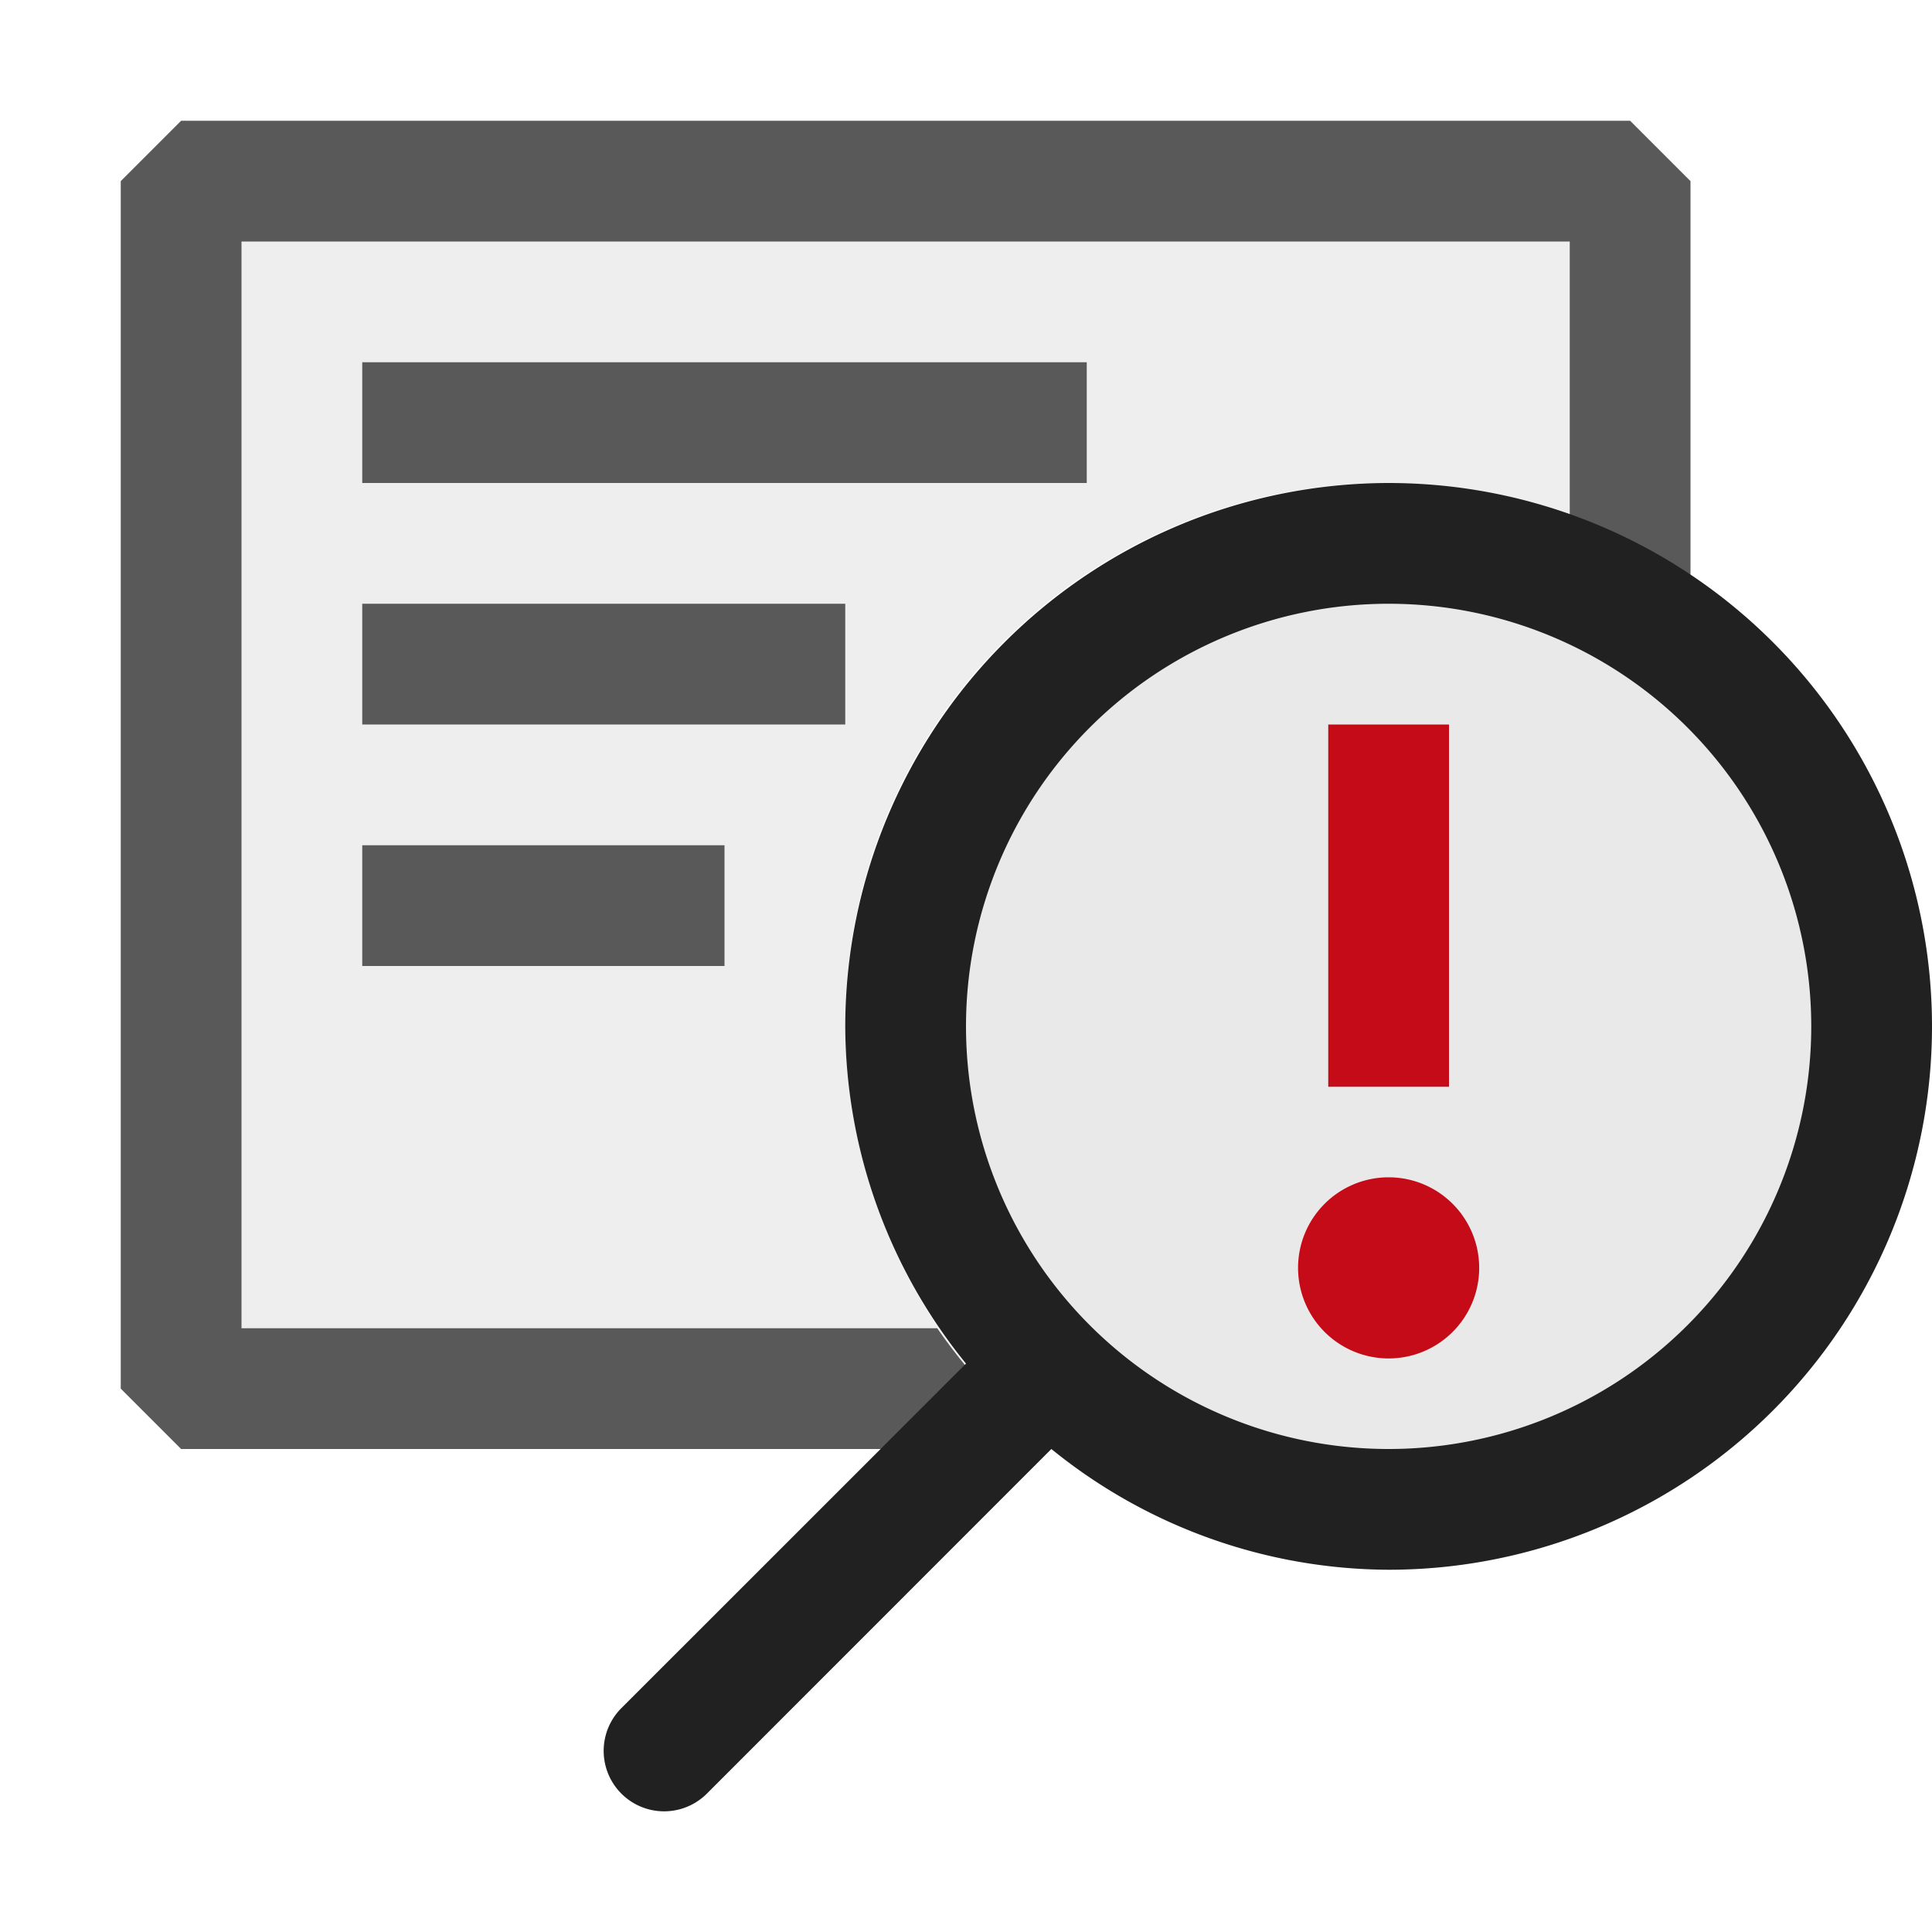 <svg xmlns="http://www.w3.org/2000/svg" viewBox="0 0 16 16">
  <defs>
    <style>.canvas{fill: none; opacity: 0;}.light-defaultgrey-10{fill: #212121; opacity: 0.1;}.light-defaultgrey{fill: #212121; opacity: 1;}.light-red{fill: #c50b17; opacity: 1;}.cls-1{opacity:0.75;}</style>
  </defs>
  <title>IconLightAnomalyDetection</title>
  <g id="canvas">
    <path class="canvas" d="M16,0V16H0V0Z" />
  </g>
  <g id="level-1">
    <g class="cls-1">
      <path class="light-defaultgrey-10" d="M13.5,1.5V4.49a4.447,4.447,0,0,0-2-.49,4.481,4.481,0,0,0-3.33,7.5H1.5V1.5Z" />
      <path class="light-defaultgrey" d="M14,1.5V4.762a4.493,4.493,0,0,0-1-.486V2H2v9H7.762a4.5,4.5,0,0,0,.944,1H1.5L1,11.5V1.5L1.5,1h12Z" />
      <path class="light-defaultgrey" d="M3,7H6V8H3ZM3,6H7V5H3ZM3,3V4H9V3Z" />
    </g>
    <path class="light-defaultgrey-10" d="M15.5,8.5a4,4,0,1,1-4-4A4,4,0,0,1,15.5,8.5Z" />
    <path class="light-defaultgrey" d="M11.5,4A4.505,4.505,0,0,0,7,8.5a4.455,4.455,0,0,0,1,2.793L5.146,14.146a.5.5,0,0,0,.708.708L8.707,12A4.455,4.455,0,0,0,11.5,13a4.5,4.5,0,0,0,0-9Zm0,8A3.5,3.5,0,1,1,15,8.5,3.5,3.5,0,0,1,11.5,12Z" />
    <path class="light-red" d="M12,6V9H11V6Zm.25,4.5a.75.75,0,1,1-.75-.75A.75.75,0,0,1,12.25,10.5Z" />
  </g>
</svg>
